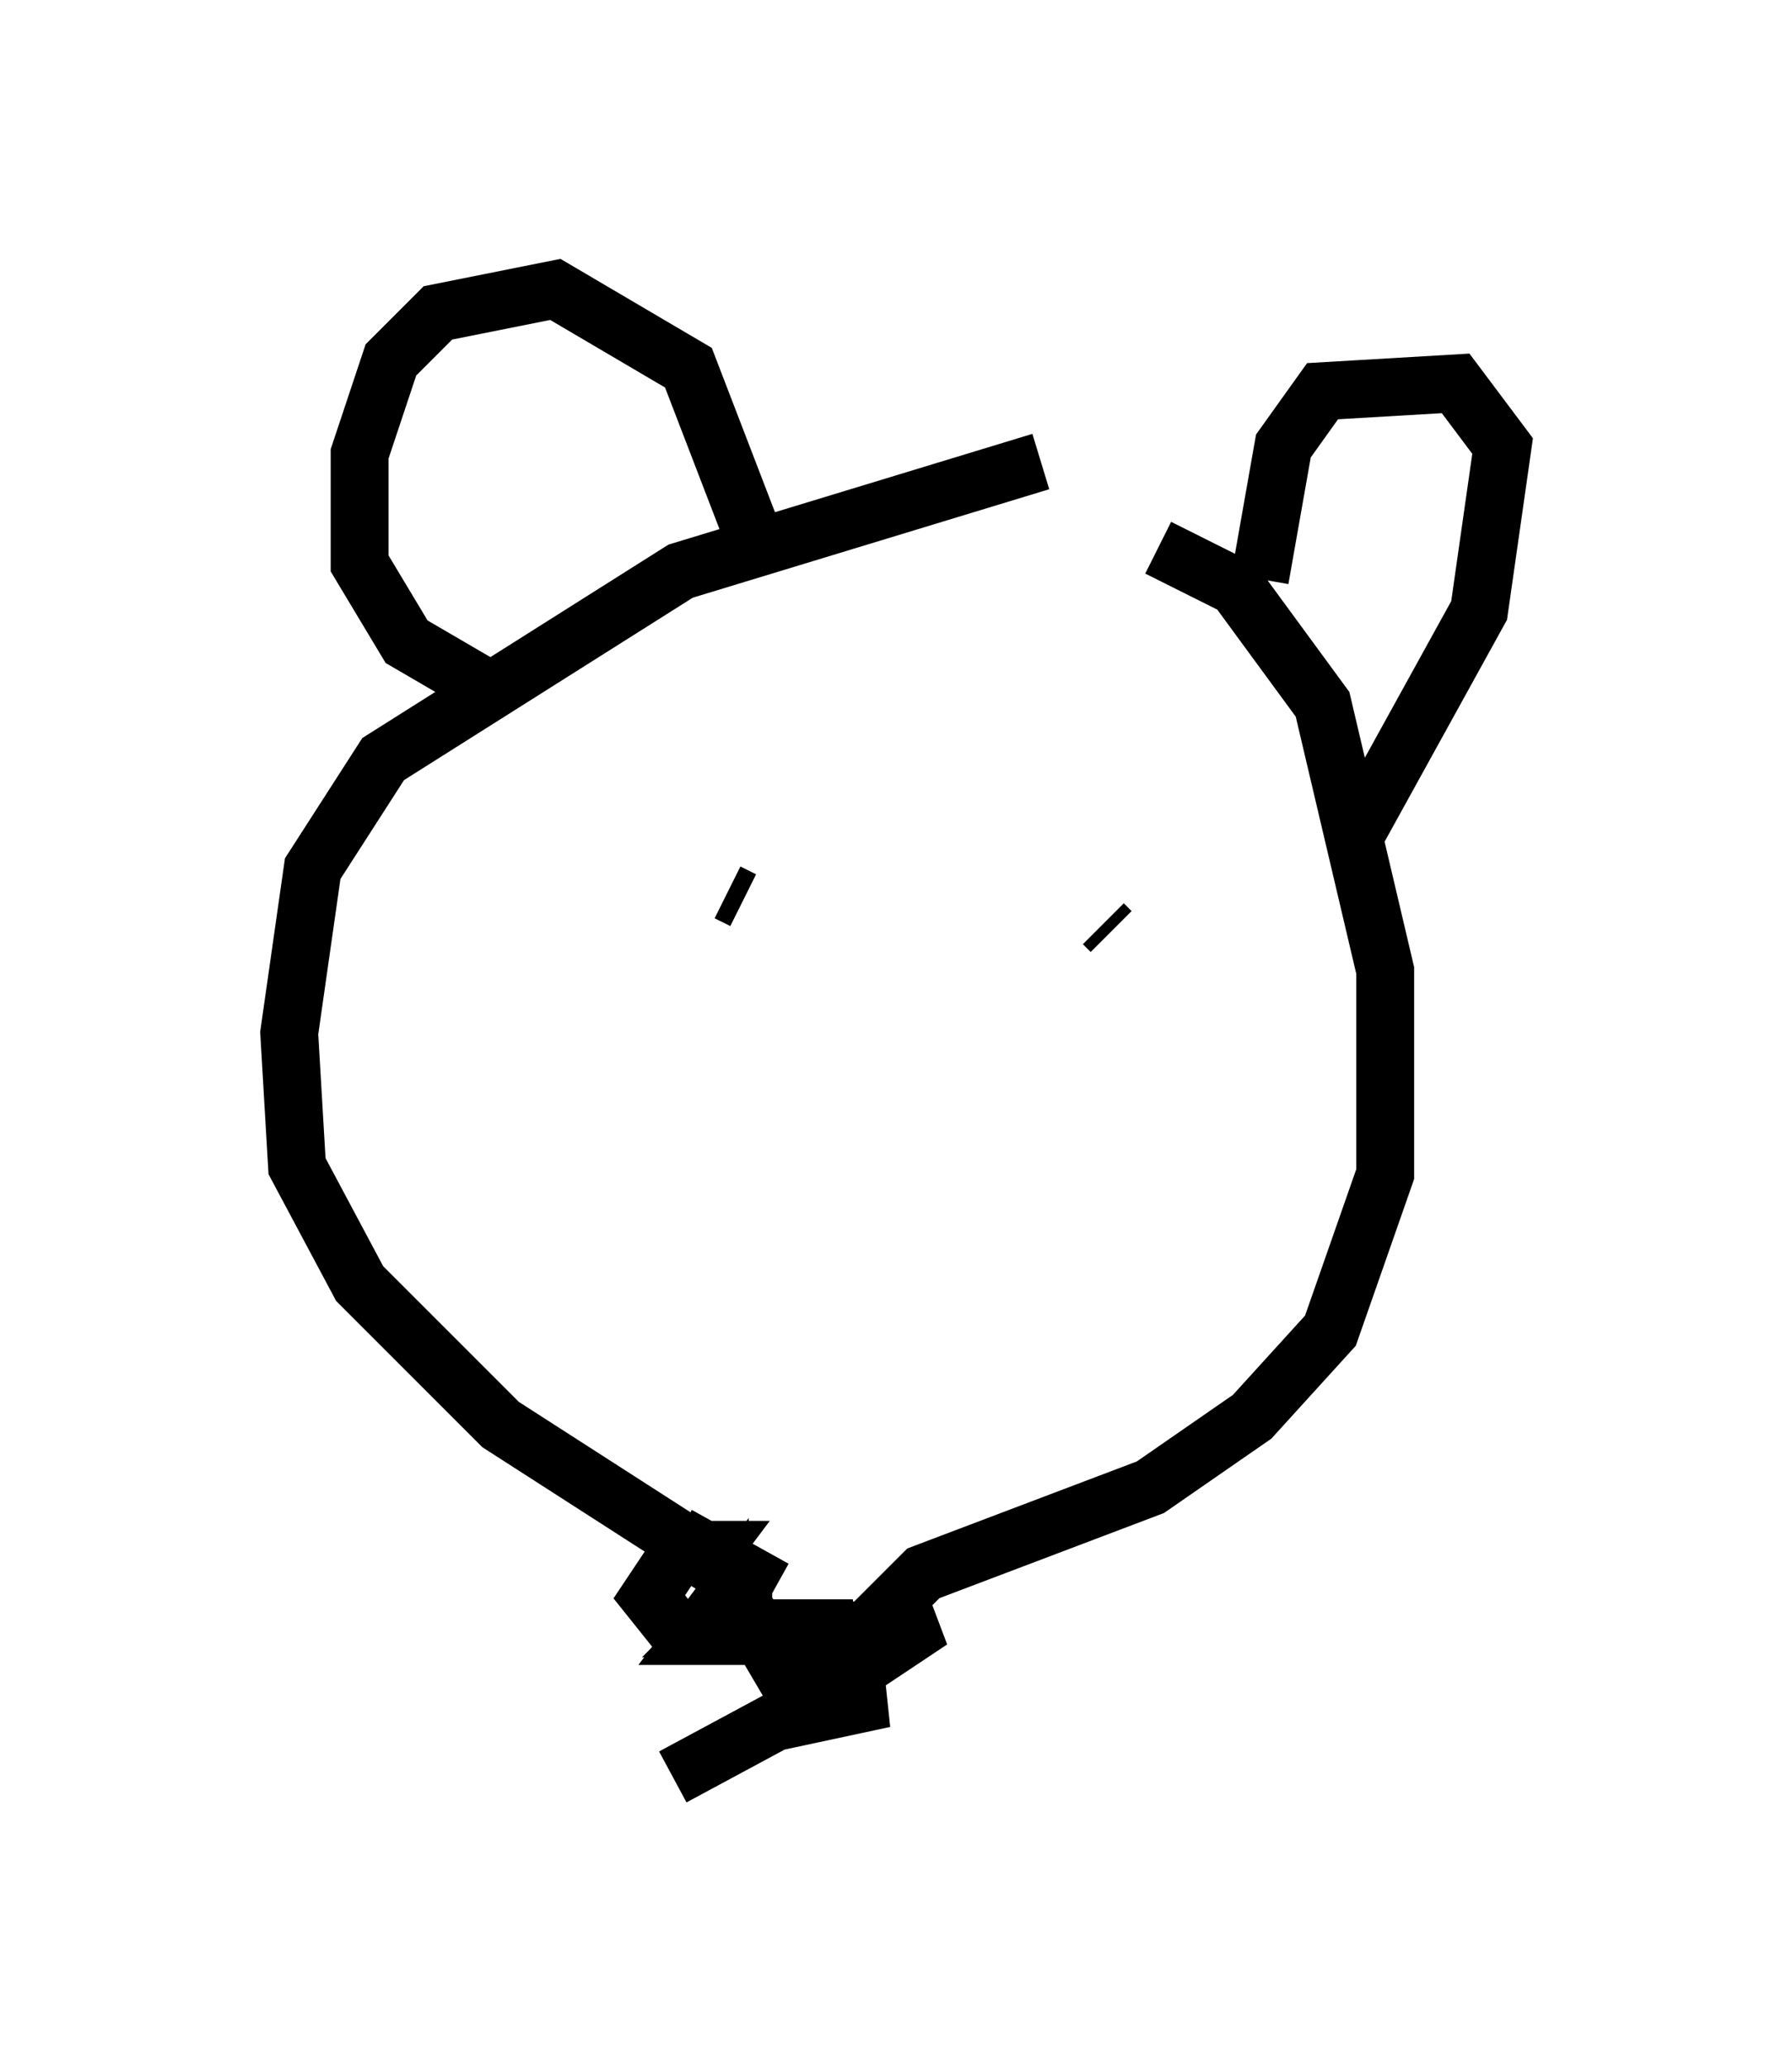 <?xml version="1.0" encoding="utf-8" ?>
<svg baseProfile="full" height="35.71" version="1.1" width="30.974" xmlns="http://www.w3.org/2000/svg" xmlns:ev="http://www.w3.org/2001/xml-events" xmlns:xlink="http://www.w3.org/1999/xlink"><defs /><rect fill="white" height="35.71" width="30.974" x="0" y="0" /><path d="M19.614, 8.248 m-1.624, -0.271 l-6.225, 1.894 -5.142, 3.248 l-1.218, 1.894 -0.406, 2.842 l0.135, 2.3 1.083, 2.03 l2.436, 2.436 3.789, 2.436 l1.353, 2.3 2.165, -2.165 l3.924, -1.488 1.759, -1.218 l1.353, -1.488 0.947, -2.706 l0.0, -3.518 -1.083, -4.601 l-1.488, -2.03 -1.353, -0.677 m-6.631, 17.997 l-1.218, -0.677 -0.271, 0.541 l0.406, -0.541 -0.541, 0.0 l-0.541, 0.812 0.541, 0.677 l0.677, 0.0 0.0, -0.541 l-0.406, 0.541 0.812, 0.0 l0.0, -0.541 -0.271, 0.0 m-0.947, 2.977 l1.759, -0.947 1.894, -0.406 l-1.218, 0.0 2.03, -1.353 l-2.03, 0.271 0.677, -0.135 l-2.436, 0.0 0.677, -0.677 m-4.33, -15.426 l-1.624, -0.947 -0.812, -1.353 l0.0, -1.894 0.541, -1.624 l0.812, -0.812 2.03, -0.406 l2.3, 1.353 1.353, 3.518 m8.525, 0.135 l0.406, -2.3 0.677, -0.947 l2.3, -0.135 0.812, 1.083 l-0.406, 2.842 -2.165, 3.924 m-10.555, 1.083 l-0.271, -0.135 m6.631, 0.677 l-0.135, -0.135 " fill="none" stroke="black" stroke-width="1" /></svg>